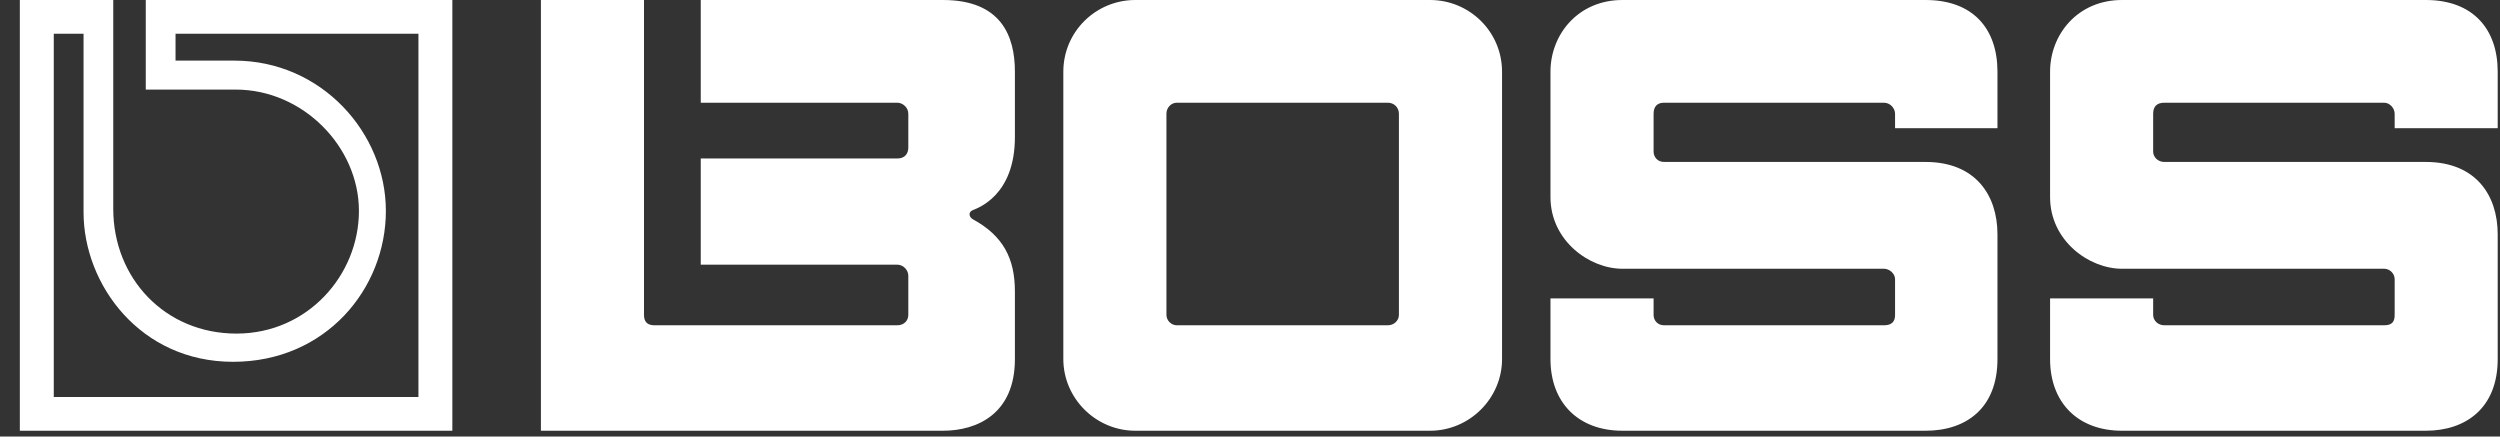 <?xml version="1.0" encoding="UTF-8"?>
<svg width="126px" height="22px" viewBox="0 0 126 22" version="1.1" xmlns="http://www.w3.org/2000/svg" xmlns:xlink="http://www.w3.org/1999/xlink">
    <rect x="0" y="0" width="126" height="22" fill="#333333" stroke="none"/>
    <!-- Generator: Sketch 48.2 (47327) - http://www.bohemiancoding.com/sketch -->
    <title>splash/boss_logo</title>
    <desc>Created with Sketch.</desc>
    <defs></defs>
    <g id="Assets-SP" stroke="none" stroke-width="1" fill="none" fill-rule="evenodd">
        <g id="splash/boss_logo" fill="#FFFFFF">
            <g id="Lv1/img/BOSS-Logo" transform="translate(1, 0)">
                <path d="M119.691,6.46 L119.691,5.732 C119.691,5.455 119.446,5.177 119.166,5.177 L108.079,5.177 C107.694,5.177 107.519,5.382 107.519,5.732 L107.519,7.641 C107.519,7.919 107.763,8.162 108.079,8.162 L121.259,8.162 C123.769,8.162 124.884,9.829 124.884,11.81 L124.884,18.098 C124.884,20.563 123.28,21.709 121.259,21.709 L105.95,21.709 C103.717,21.709 102.324,20.285 102.324,18.098 L102.324,15.04 L107.519,15.04 L107.519,15.873 C107.519,16.153 107.763,16.394 108.079,16.394 L119.166,16.394 C119.584,16.394 119.691,16.187 119.691,15.873 L119.691,14.068 C119.691,13.79 119.446,13.545 119.166,13.545 L105.95,13.545 C104.274,13.545 102.324,12.123 102.324,9.934 L102.324,3.613 C102.324,1.735 103.717,4.54747351e-13 105.95,4.54747351e-13 L121.259,4.54747351e-13 C123.631,4.54747351e-13 124.884,1.457 124.884,3.613 L124.884,6.46 L119.691,6.46 Z M94.511,6.46 L94.511,5.732 C94.511,5.455 94.266,5.177 93.953,5.177 L82.864,5.177 C82.514,5.177 82.341,5.382 82.341,5.732 L82.341,7.641 C82.341,7.919 82.549,8.162 82.864,8.162 L96.047,8.162 C98.556,8.162 99.672,9.829 99.672,11.81 L99.672,18.098 C99.672,20.563 98.104,21.709 96.047,21.709 L80.771,21.709 C78.539,21.709 77.144,20.285 77.144,18.098 L77.144,15.04 L82.341,15.04 L82.341,15.873 C82.341,16.153 82.549,16.394 82.864,16.394 L93.953,16.394 C94.368,16.394 94.511,16.187 94.511,15.873 L94.511,14.068 C94.511,13.79 94.231,13.545 93.953,13.545 L80.771,13.545 C79.096,13.545 77.144,12.123 77.144,9.934 L77.144,3.613 C77.144,1.735 78.539,4.54747351e-13 80.771,4.54747351e-13 L96.047,4.54747351e-13 C98.451,4.54747351e-13 99.672,1.457 99.672,3.613 L99.672,6.46 L94.511,6.46 Z M69.505,5.732 C69.505,5.418 69.262,5.177 68.948,5.177 L58.311,5.177 C58.032,5.177 57.788,5.418 57.788,5.732 L57.788,15.873 C57.788,16.153 58.032,16.394 58.311,16.394 L68.948,16.394 C69.262,16.394 69.505,16.153 69.505,15.873 L69.505,5.732 Z M71.074,21.709 L56.219,21.709 C54.23,21.709 52.592,20.077 52.592,18.098 L52.592,3.613 C52.592,1.597 54.23,4.54747351e-13 56.219,4.54747351e-13 L71.074,4.54747351e-13 C73.064,4.54747351e-13 74.703,1.597 74.703,3.613 L74.703,18.098 C74.703,20.077 73.064,21.709 71.074,21.709 Z M48.023,10.593 C47.779,10.698 47.849,10.943 48.023,11.046 C49.559,11.88 50.151,13.026 50.151,14.694 L50.151,18.098 C50.151,20.841 48.268,21.709 46.523,21.709 L26.262,21.709 L26.262,4.54747351e-13 L31.457,4.54747351e-13 L31.457,15.873 C31.457,16.223 31.633,16.394 31.982,16.394 L44.221,16.394 C44.571,16.394 44.779,16.153 44.779,15.873 L44.779,13.895 C44.779,13.618 44.536,13.339 44.221,13.339 L34.318,13.339 L34.318,7.988 L44.221,7.988 C44.606,7.988 44.779,7.744 44.779,7.433 L44.779,5.732 C44.779,5.418 44.501,5.177 44.221,5.177 L34.318,5.177 L34.318,4.54747351e-13 L46.523,4.54747351e-13 C49.453,4.54747351e-13 50.151,1.805 50.151,3.613 L50.151,6.912 C50.151,9.865 48.268,10.491 48.023,10.593 Z M20.089,1.701 L7.847,1.701 L7.847,3.055 L10.812,3.055 C15.206,3.055 18.448,6.703 18.448,10.629 C18.448,14.556 15.415,18.235 10.743,18.235 C6.07,18.235 3.211,14.344 3.211,10.698 L3.211,1.701 L1.71,1.701 L1.71,20.008 L20.089,20.008 L20.089,1.701 Z M0,21.709 L0,4.54747351e-13 L4.708,4.54747351e-13 L4.708,10.525 C4.708,14.032 7.324,16.813 10.917,16.813 C14.509,16.813 17.09,13.858 17.09,10.629 C17.09,7.398 14.266,4.515 10.882,4.515 L6.347,4.515 L6.347,4.54747351e-13 L21.798,4.54747351e-13 L21.798,21.709 L0,21.709 Z" id="BOSS-Logo"></path>
            </g>
        </g>
    </g>
</svg>